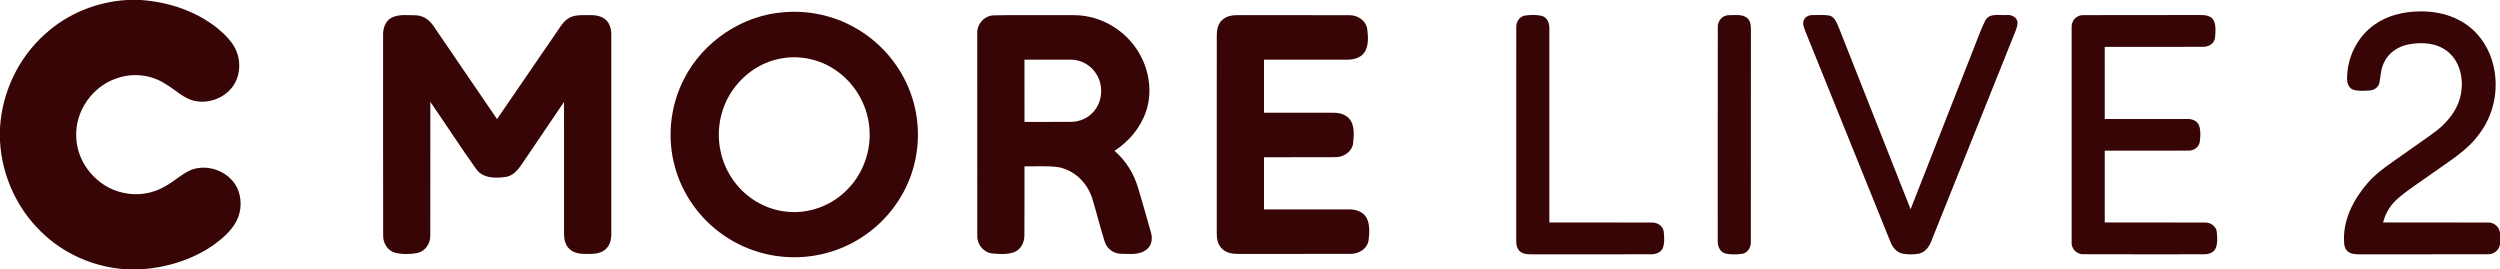 <?xml version="1.0" encoding="UTF-8" ?>
<!DOCTYPE svg PUBLIC "-//W3C//DTD SVG 1.1//EN" "http://www.w3.org/Graphics/SVG/1.1/DTD/svg11.dtd">
<svg width="1550pt" height="167pt" viewBox="0 0 1550 167" version="1.1" xmlns="http://www.w3.org/2000/svg">
<g id="#ffffffff">
</g>
<g id="#370505ff">
<path fill="#370505" opacity="1.00" d=" M 78.77 0.00 L 87.37 0.00 C 104.54 1.20 121.70 6.88 135.18 17.80 C 139.92 21.76 144.51 26.33 146.80 32.19 C 149.40 39.08 148.79 47.33 144.47 53.41 C 138.77 61.46 127.55 65.14 118.21 61.88 C 112.28 59.60 107.73 54.93 102.23 51.84 C 93.69 46.37 82.78 45.12 73.17 48.28 C 57.67 53.00 46.37 68.77 47.27 85.01 C 47.73 101.29 60.33 116.08 76.20 119.48 C 85.09 121.60 94.71 120.12 102.54 115.41 C 108.10 112.43 112.66 107.81 118.50 105.33 C 128.62 101.44 141.20 106.01 146.51 115.45 C 150.17 122.14 150.02 130.69 146.46 137.39 C 143.10 143.45 137.72 148.11 132.13 152.08 C 118.96 161.17 103.14 165.93 87.26 167.00 L 78.61 167.00 C 60.24 165.91 42.24 158.75 28.49 146.46 C 11.53 131.64 1.12 109.79 0.00 87.32 L 0.00 79.53 C 1.18 57.35 11.39 35.82 28.00 21.06 C 41.86 8.46 60.11 1.06 78.77 0.00 Z" />
<path fill="#370505" opacity="1.00" d=" M 486.31 7.55 C 501.09 6.36 516.19 9.52 529.18 16.66 C 545.31 25.41 558.14 40.12 564.46 57.37 C 570.47 73.53 570.66 91.75 565.02 108.04 C 559.90 122.95 549.96 136.12 537.11 145.23 C 524.34 154.38 508.71 159.43 493.01 159.48 C 476.91 159.67 460.81 154.59 447.72 145.21 C 433.76 135.30 423.25 120.58 418.61 104.08 C 413.41 85.94 415.37 65.88 424.03 49.11 C 435.79 25.75 460.20 9.38 486.31 7.55 M 482.46 36.62 C 465.67 40.25 451.84 53.99 447.42 70.50 C 443.61 84.12 446.06 99.35 454.10 111.00 C 461.52 122.00 473.78 129.67 487.01 131.16 C 501.27 133.00 516.09 127.41 525.89 116.95 C 535.47 106.97 540.36 92.74 538.98 78.98 C 537.69 63.97 528.88 49.84 515.94 42.11 C 506.04 36.06 493.78 34.02 482.46 36.62 Z" />
<path fill="#370505" opacity="1.00" d=" M 1472.25 15.23 C 1480.27 9.55 1490.21 7.22 1499.92 7.07 C 1510.07 6.82 1520.52 9.19 1528.93 15.07 C 1537.74 21.10 1543.76 30.74 1546.03 41.11 C 1549.43 55.74 1546.02 71.78 1536.72 83.61 C 1529.25 93.73 1518.19 100.10 1508.18 107.34 C 1501.26 112.35 1493.99 116.90 1487.43 122.39 C 1482.61 126.38 1478.97 131.79 1477.54 137.92 C 1499.06 137.99 1520.58 137.88 1542.10 137.97 C 1546.06 137.63 1549.71 140.52 1550.00 144.55 L 1550.00 151.36 C 1549.52 155.30 1545.90 157.92 1542.05 157.63 C 1515.68 157.73 1489.32 157.63 1462.96 157.68 C 1460.29 157.64 1457.27 157.60 1455.27 155.58 C 1453.76 154.14 1453.36 152.00 1453.32 150.01 C 1452.52 136.50 1459.13 123.69 1467.75 113.71 C 1474.10 106.23 1482.55 101.10 1490.43 95.43 C 1497.04 90.70 1503.78 86.15 1510.31 81.31 C 1518.07 75.38 1524.55 66.98 1525.95 57.09 C 1527.34 48.18 1524.96 38.08 1517.79 32.16 C 1511.03 26.52 1501.50 25.90 1493.20 27.55 C 1486.75 28.77 1480.68 32.83 1478.02 38.96 C 1476.01 42.83 1476.06 47.27 1475.20 51.44 C 1474.57 54.25 1471.78 56.01 1469.03 56.11 C 1465.73 56.33 1462.33 56.54 1459.13 55.67 C 1455.95 54.67 1455.05 50.99 1455.20 48.04 C 1455.38 35.27 1461.71 22.57 1472.25 15.23 Z" />
<path fill="#370505" opacity="1.00" d=" M 242.91 10.89 C 247.48 8.66 252.74 9.49 257.65 9.49 C 262.30 9.54 266.35 12.40 268.82 16.20 C 281.98 35.38 295.04 54.63 308.16 73.84 C 320.19 56.30 332.21 38.76 344.23 21.23 C 346.60 17.98 348.49 14.22 351.78 11.76 C 355.60 8.99 360.57 9.43 365.04 9.37 C 368.71 9.31 372.77 9.67 375.60 12.28 C 378.31 14.69 379.07 18.50 379.01 21.98 C 378.99 62.99 379.00 104.01 379.01 145.03 C 379.09 148.67 378.03 152.66 374.99 154.95 C 371.61 157.61 367.07 157.47 362.99 157.44 C 359.42 157.45 355.50 156.86 352.88 154.20 C 350.42 151.83 349.69 148.27 349.71 144.98 C 349.68 117.72 349.72 90.46 349.69 63.19 C 340.99 75.98 332.37 88.81 323.67 101.60 C 321.29 105.08 318.36 108.80 313.96 109.64 C 307.48 110.62 299.36 110.77 295.19 104.73 C 285.43 91.09 276.34 76.96 266.81 63.15 C 266.76 90.81 266.85 118.47 266.77 146.13 C 266.87 150.98 263.65 155.78 258.79 156.86 C 254.28 157.70 249.50 157.76 245.01 156.72 C 240.28 155.51 237.42 150.65 237.56 145.94 C 237.46 104.63 237.54 63.31 237.52 22.00 C 237.35 17.74 238.83 12.91 242.91 10.89 Z" />
<path fill="#370505" opacity="1.00" d=" M 605.89 20.95 C 605.51 15.13 610.15 9.72 616.04 9.52 C 629.00 9.22 641.98 9.48 654.96 9.39 C 661.68 9.52 668.50 8.90 675.13 10.39 C 688.50 13.15 700.38 22.08 706.90 34.05 C 712.67 44.54 714.43 57.45 710.60 68.89 C 707.23 79.09 699.94 87.71 690.99 93.52 C 698.02 99.55 703.03 107.70 705.65 116.56 C 708.30 125.72 711.05 134.86 713.57 144.06 C 714.62 147.55 714.25 151.76 711.36 154.28 C 706.98 158.38 700.50 157.38 695.02 157.33 C 690.46 157.33 686.25 154.21 684.92 149.86 C 682.10 140.92 679.86 131.79 677.13 122.82 C 674.08 113.31 665.95 105.27 655.92 103.61 C 649.06 102.65 642.09 103.31 635.18 103.12 C 635.14 117.40 635.25 131.69 635.13 145.97 C 635.16 150.31 632.86 154.88 628.62 156.42 C 624.25 157.90 619.47 157.54 614.96 157.11 C 609.62 156.42 605.71 151.35 605.90 146.06 C 605.86 104.36 605.88 62.65 605.89 20.95 M 635.17 37.01 C 635.19 49.87 635.17 62.72 635.18 75.58 C 644.80 75.55 654.42 75.63 664.04 75.55 C 669.13 75.52 674.21 73.44 677.66 69.65 C 683.33 63.63 684.31 53.91 680.25 46.75 C 677.07 40.93 670.69 36.90 663.99 37.01 C 654.39 36.99 644.78 37.00 635.17 37.01 Z" />
<path fill="#370505" opacity="1.00" d=" M 757.59 12.56 C 760.29 9.86 764.31 9.30 767.97 9.38 C 790.94 9.44 813.91 9.32 836.88 9.44 C 841.87 9.40 846.87 12.81 847.68 17.92 C 848.25 22.65 848.70 27.95 846.15 32.22 C 843.82 35.93 839.15 37.05 835.04 37.00 C 817.91 37.01 800.79 36.99 783.67 37.00 C 783.67 47.96 783.67 58.92 783.67 69.88 C 798.09 69.91 812.51 69.84 826.93 69.91 C 831.08 69.87 835.72 71.41 837.76 75.31 C 839.89 79.51 839.36 84.49 838.92 89.02 C 838.10 94.17 832.97 97.51 827.96 97.44 C 813.20 97.55 798.43 97.43 783.67 97.49 C 783.67 108.27 783.66 119.04 783.68 129.82 C 801.12 129.82 818.55 129.82 836.00 129.82 C 840.20 129.70 844.99 131.03 847.20 134.93 C 849.51 139.24 849.05 144.42 848.50 149.11 C 847.64 154.51 842.07 157.64 836.93 157.39 C 813.97 157.47 791.00 157.39 768.04 157.43 C 764.41 157.49 760.45 156.93 757.73 154.29 C 754.93 151.71 754.30 147.70 754.39 144.07 C 754.41 103.34 754.38 62.62 754.40 21.90 C 754.37 18.56 755.07 14.95 757.59 12.56 Z" />
<path fill="#370505" opacity="1.00" d=" M 945.72 9.60 C 949.10 9.21 952.65 9.02 955.98 9.87 C 959.46 10.81 960.78 14.67 960.60 17.93 C 960.62 57.93 960.60 97.93 960.61 137.94 C 981.75 137.97 1002.89 137.89 1024.03 137.98 C 1027.47 137.80 1031.11 140.02 1031.52 143.66 C 1031.81 147.01 1032.17 150.61 1030.93 153.82 C 1029.64 156.88 1026.05 157.76 1023.04 157.66 C 999.04 157.69 975.04 157.64 951.04 157.69 C 948.27 157.61 945.20 157.90 942.82 156.21 C 940.55 154.63 940.00 151.67 940.06 149.09 C 940.08 105.03 940.02 60.97 940.09 16.91 C 939.95 13.53 942.18 10.01 945.72 9.60 Z" />
<path fill="#370505" opacity="1.00" d=" M 1072.27 9.40 C 1075.85 9.38 1079.94 8.72 1083.04 10.97 C 1085.74 13.11 1085.58 16.88 1085.56 19.98 C 1085.50 63.33 1085.59 106.68 1085.52 150.03 C 1085.65 153.29 1083.65 156.75 1080.25 157.33 C 1076.83 157.85 1073.27 157.92 1069.89 157.21 C 1066.27 156.38 1064.78 152.40 1065.00 149.03 C 1065.03 104.99 1064.94 60.95 1065.04 16.92 C 1064.77 12.85 1068.14 9.20 1072.27 9.40 Z" />
<path fill="#370505" opacity="1.00" d=" M 1118.46 12.31 C 1119.39 10.21 1121.77 9.28 1123.96 9.35 C 1127.39 9.36 1130.88 9.07 1134.29 9.65 C 1137.59 10.51 1138.72 14.14 1139.98 16.90 C 1154.90 54.48 1169.64 92.14 1184.57 129.72 C 1197.05 97.86 1209.59 66.01 1222.09 34.16 C 1225.04 27.07 1227.40 19.71 1230.83 12.82 C 1233.32 7.87 1239.61 9.63 1244.06 9.33 C 1247.08 8.96 1250.64 10.64 1250.90 13.99 C 1250.83 17.00 1249.34 19.72 1248.32 22.48 C 1231.34 64.79 1214.40 107.12 1197.44 149.43 C 1196.16 152.87 1193.74 156.28 1189.99 157.20 C 1186.63 157.91 1183.11 157.84 1179.75 157.31 C 1175.99 156.57 1173.37 153.34 1172.06 149.93 C 1154.47 106.44 1136.92 62.94 1119.34 19.45 C 1118.56 17.20 1117.26 14.65 1118.46 12.31 Z" />
<path fill="#370505" opacity="1.00" d=" M 1284.42 17.00 C 1284.06 12.78 1287.66 9.10 1291.89 9.38 C 1315.93 9.25 1339.97 9.38 1364.01 9.32 C 1367.03 9.24 1370.75 9.63 1372.41 12.56 C 1374.10 15.84 1373.58 19.73 1373.34 23.28 C 1372.97 26.86 1369.43 29.14 1366.03 29.02 C 1345.67 29.12 1325.30 29.03 1304.94 29.06 C 1304.94 43.96 1304.93 58.86 1304.95 73.76 C 1321.96 73.77 1338.98 73.75 1355.99 73.77 C 1358.92 73.65 1362.31 74.84 1363.42 77.81 C 1364.55 81.08 1364.31 84.71 1363.84 88.09 C 1363.29 91.31 1360.11 93.47 1356.94 93.38 C 1339.61 93.48 1322.28 93.39 1304.95 93.42 C 1304.93 108.26 1304.94 123.10 1304.94 137.94 C 1325.64 137.97 1346.34 137.88 1367.04 137.98 C 1370.48 137.85 1374.03 140.15 1374.40 143.77 C 1374.69 147.07 1375.00 150.59 1373.81 153.76 C 1372.58 156.80 1369.04 157.76 1366.06 157.66 C 1341.37 157.65 1316.68 157.73 1292.00 157.62 C 1287.75 157.94 1284.05 154.30 1284.42 150.03 C 1284.38 105.69 1284.38 61.34 1284.42 17.00 Z" />
</g>
</svg>
